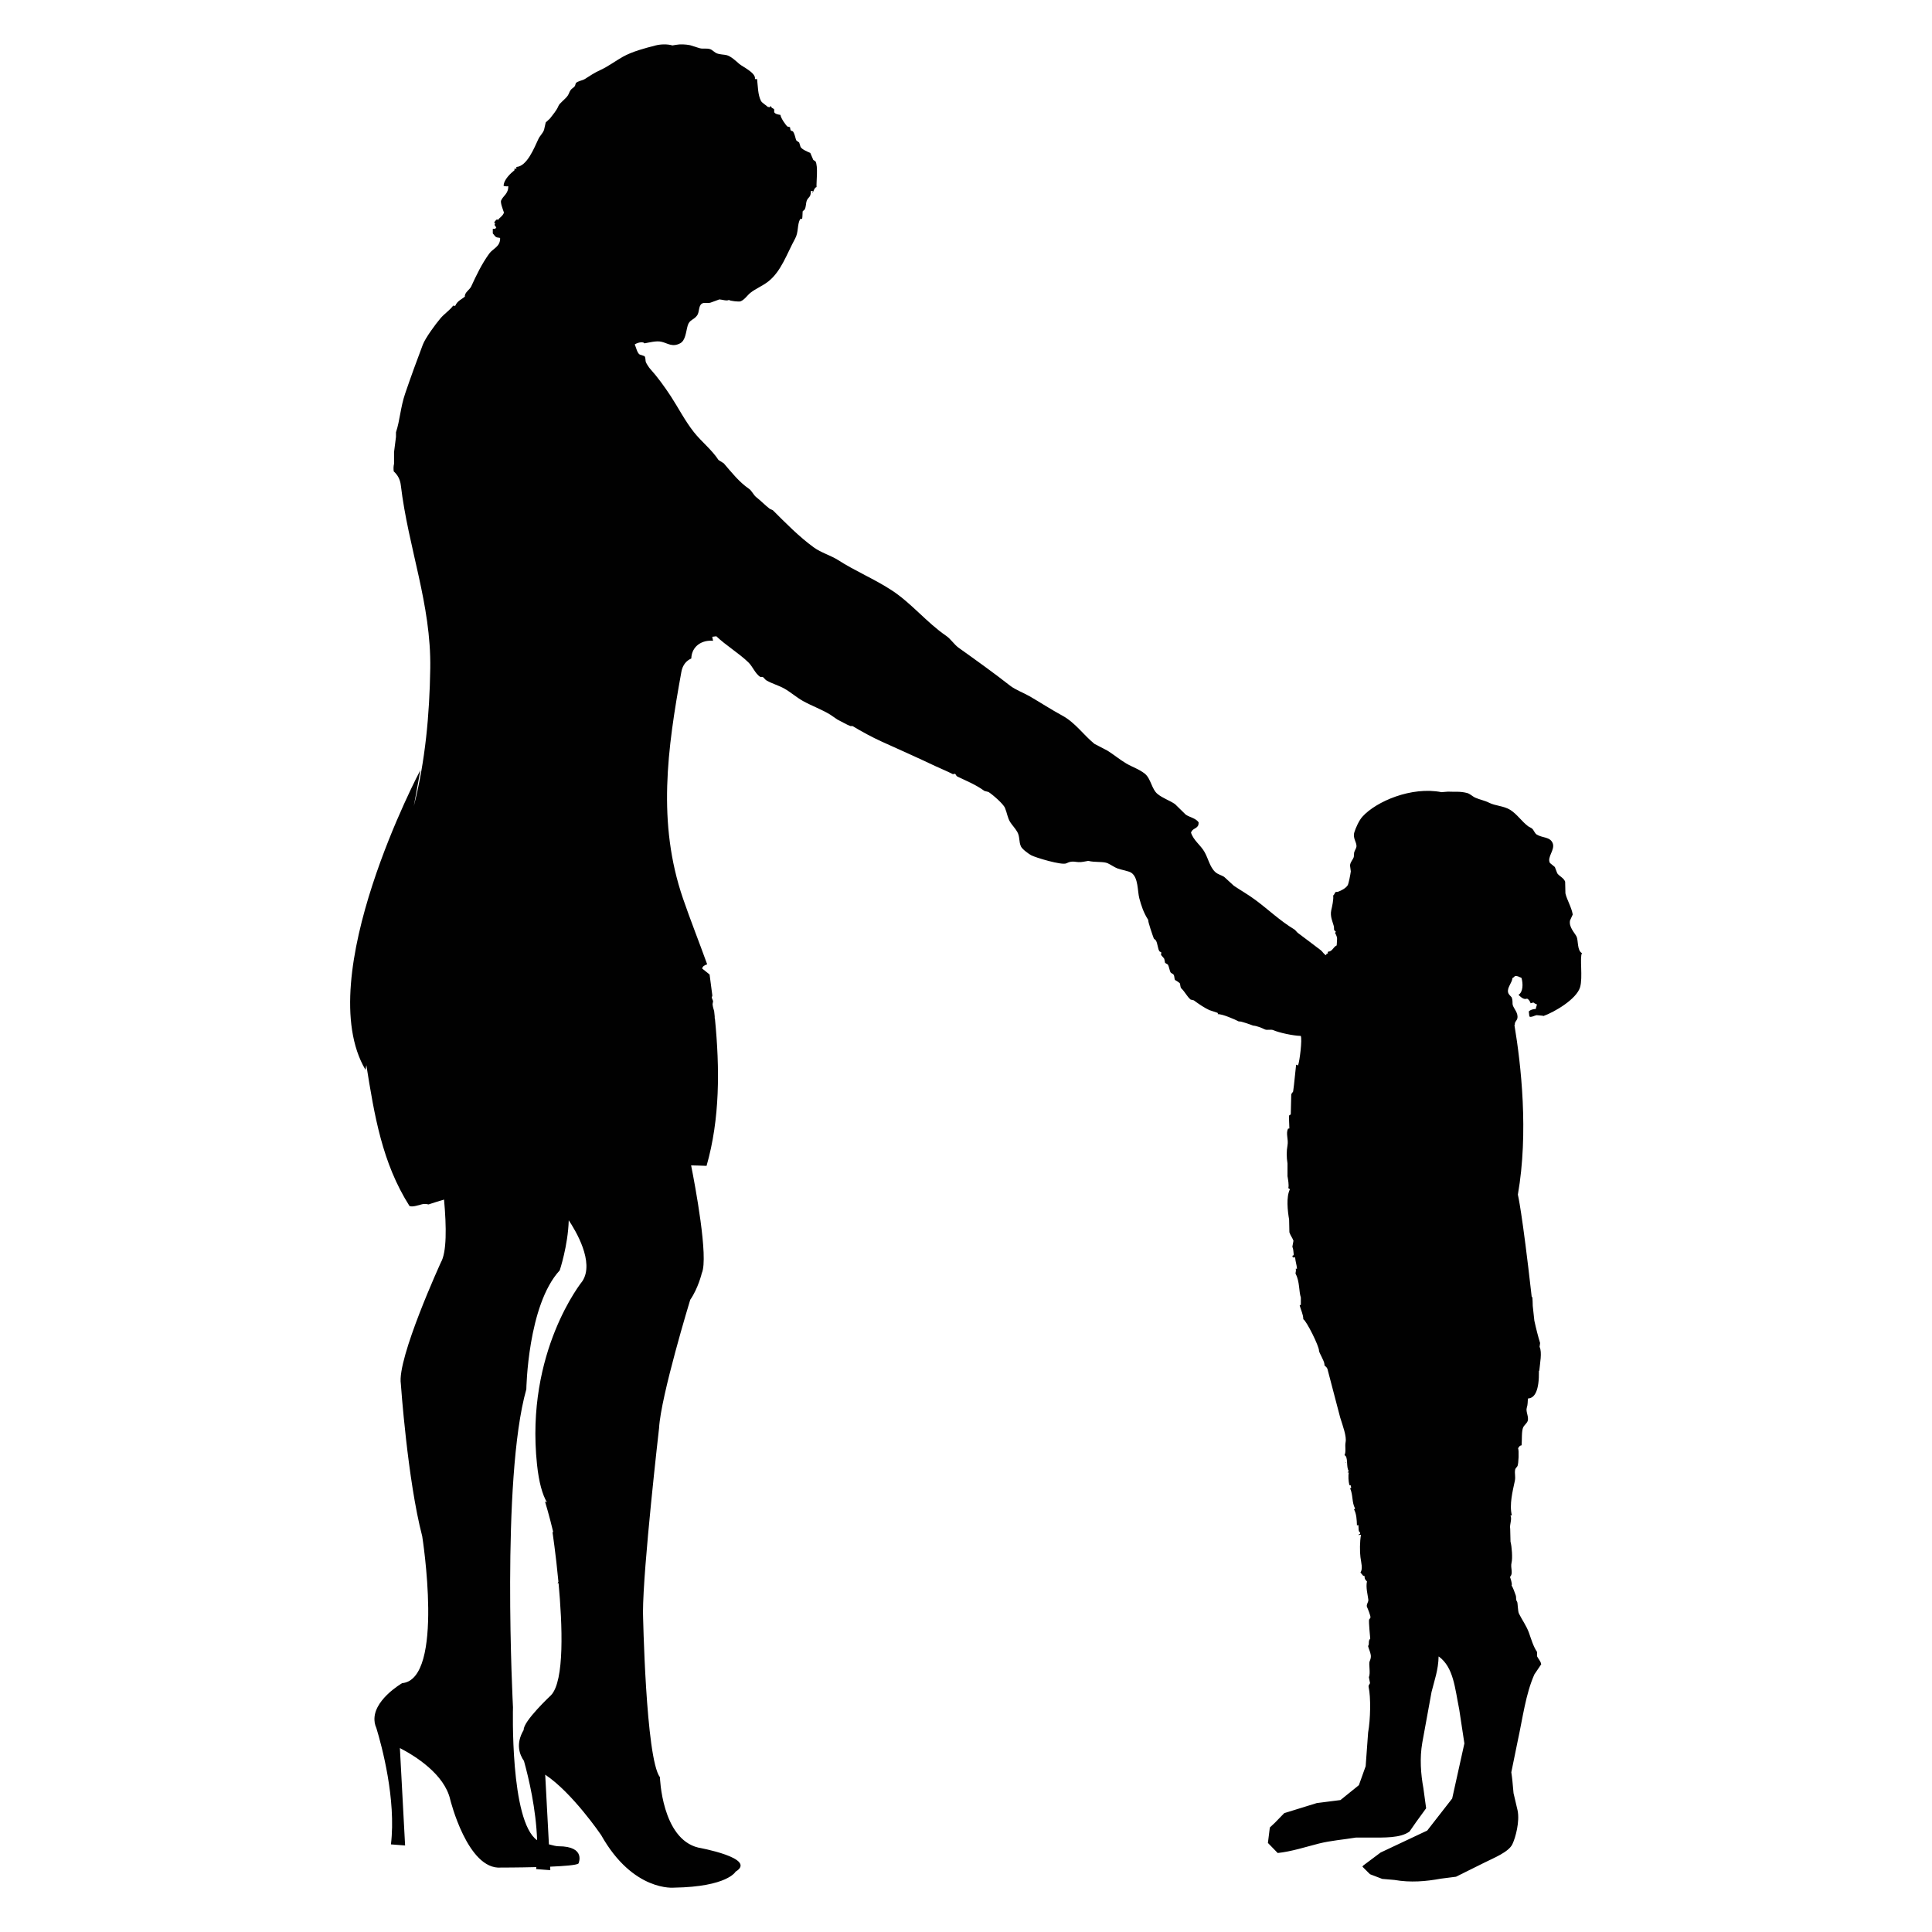 <?xml version="1.0" encoding="utf-8"?>
<!-- Generator: Adobe Illustrator 16.0.0, SVG Export Plug-In . SVG Version: 6.00 Build 0)  -->
<!DOCTYPE svg PUBLIC "-//W3C//DTD SVG 1.1//EN" "http://www.w3.org/Graphics/SVG/1.1/DTD/svg11.dtd">
<svg version="1.1" id="Layer_1" xmlns="http://www.w3.org/2000/svg" xmlns:xlink="http://www.w3.org/1999/xlink" x="0px" y="0px"
	 width="100px" height="100px" viewBox="0 0 100 100" enable-background="new 0 0 100 100" xml:space="preserve">
<path fill="#010101" d="M81.881,49.333c-0.254-0.125-0.184-0.673-0.279-0.858c-0.107-0.205-0.406-0.495-0.338-0.831
	c0.047-0.101,0.094-0.204,0.141-0.309c-0.067-0.391-0.301-0.755-0.379-1.096c-0.006-0.2-0.012-0.402-0.014-0.604
	c-0.08-0.204-0.296-0.274-0.408-0.433c-0.041-0.11-0.086-0.219-0.125-0.325c-0.086-0.071-0.168-0.142-0.256-0.211
	c-0.164-0.309,0.284-0.681,0.143-1.027c-0.143-0.338-0.523-0.255-0.83-0.446c-0.085-0.055-0.145-0.203-0.208-0.281
	c-0.046-0.055-0.168-0.1-0.228-0.142c-0.33-0.245-0.582-0.637-0.939-0.857c-0.336-0.203-0.758-0.199-1.082-0.362
	c-0.237-0.121-0.48-0.157-0.73-0.268c-0.127-0.059-0.267-0.203-0.421-0.24c-0.374-0.093-0.592-0.048-0.983-0.068
	c-0.111,0.007-0.223,0.017-0.334,0.027c-1.551-0.306-3.377,0.479-4.088,1.264c-0.183,0.198-0.359,0.604-0.422,0.813
	c-0.103,0.336,0.17,0.554,0.099,0.787c-0.024,0.077-0.089,0.173-0.111,0.267c-0.007,0.075-0.01,0.152-0.017,0.225
	c-0.059,0.167-0.174,0.244-0.195,0.436c0.014,0.103,0.027,0.207,0.041,0.31c-0.021,0.15-0.111,0.654-0.169,0.728
	c-0.11,0.156-0.329,0.265-0.489,0.324c-0.045,0.002-0.086,0.01-0.128,0.014c-0.058,0.059-0.058,0.131-0.127,0.183
	c0.03,0.192-0.054,0.568-0.099,0.758c-0.07,0.322,0.074,0.602,0.129,0.814c0.043,0.181-0.039,0.194,0.111,0.298
	c-0.016,0.021-0.028,0.044-0.043,0.066c0.155,0.278,0.097,0.311,0.084,0.645c-0.191,0.088-0.215,0.318-0.447,0.324
	c-0.025,0.055-0.021,0.032,0,0.084c-0.066,0.034-0.084-0.002-0.1,0.099c-0.109-0.036-0.182-0.185-0.268-0.252
	c-0.391-0.304-0.822-0.616-1.193-0.9c-0.058-0.042-0.127-0.149-0.184-0.182c-0.751-0.453-1.336-1.024-2.021-1.53
	c-0.363-0.271-0.766-0.498-1.109-0.73c-0.168-0.154-0.338-0.31-0.506-0.464c-0.146-0.088-0.324-0.128-0.449-0.24
	c-0.299-0.27-0.363-0.704-0.576-1.066c-0.193-0.334-0.566-0.587-0.688-0.983c0.082-0.211,0.237-0.18,0.352-0.336
	c0.031-0.038,0.042-0.105,0.042-0.196c-0.149-0.213-0.442-0.251-0.662-0.394c-0.185-0.184-0.373-0.364-0.562-0.55
	c-0.297-0.2-0.627-0.3-0.896-0.518c-0.311-0.246-0.348-0.8-0.661-1.052c-0.295-0.237-0.626-0.333-0.97-0.535
	c-0.336-0.198-0.641-0.458-0.971-0.662c-0.224-0.115-0.447-0.232-0.672-0.351c-0.563-0.459-0.996-1.101-1.658-1.459
	c-0.59-0.32-1.148-0.686-1.684-0.997c-0.307-0.177-0.744-0.34-1.013-0.548c-0.867-0.68-1.771-1.325-2.67-1.967
	c-0.23-0.164-0.411-0.457-0.644-0.616c-1.022-0.701-1.789-1.683-2.824-2.361c-0.882-0.578-1.892-0.995-2.767-1.56
	c-0.377-0.242-0.882-0.381-1.264-0.659c-0.769-0.559-1.453-1.26-2.12-1.924c-0.052-0.022-0.104-0.046-0.156-0.07
	c-0.246-0.189-0.473-0.428-0.701-0.605c-0.141-0.109-0.231-0.333-0.378-0.435c-0.511-0.348-0.906-0.856-1.307-1.32
	c-0.09-0.056-0.179-0.112-0.269-0.168c-0.355-0.545-0.878-0.94-1.278-1.448c-0.462-0.587-0.789-1.234-1.191-1.853
	c-0.336-0.509-0.685-0.994-1.082-1.434c-0.043-0.043-0.181-0.256-0.212-0.336c-0.028-0.073-0.002-0.234-0.071-0.307
	c-0.083-0.029-0.167-0.058-0.251-0.086c-0.13-0.085-0.183-0.371-0.252-0.52c0.064-0.049,0.289-0.144,0.449-0.098
	c0.019,0.015,0.04,0.029,0.055,0.042c0.251-0.042,0.611-0.144,0.874-0.083c0.336,0.077,0.56,0.295,0.969,0.083
	c0.283-0.146,0.299-0.587,0.392-0.913c0.093-0.326,0.322-0.291,0.491-0.534c0.124-0.176,0.064-0.482,0.238-0.605
	c0.13-0.085,0.271-0.004,0.45-0.053c0.156-0.058,0.309-0.113,0.463-0.169c0.163,0.011,0.378,0.093,0.492,0.027
	c0.061,0.054,0.522,0.104,0.604,0.072c0.211-0.082,0.351-0.317,0.521-0.449c0.263-0.206,0.629-0.354,0.912-0.577
	c0.672-0.525,0.967-1.445,1.391-2.22c0.183-0.333,0.104-0.704,0.252-0.996c0.031-0.032,0.049-0.026,0.112-0.026
	c0.021-0.094,0.019-0.374,0.029-0.395c0.033-0.029,0.066-0.057,0.099-0.085c0.085-0.162,0.054-0.308,0.111-0.463
	c0.075-0.196,0.212-0.152,0.212-0.491c0.01-0.006,0.02-0.009,0.029-0.014h0.069c-0.005,0.031-0.009,0.065-0.013,0.097h0.013
	c0.039-0.093,0.1-0.28,0.196-0.294c-0.019-0.261,0.093-1.077-0.056-1.334c-0.038-0.023-0.076-0.047-0.112-0.071
	c-0.052-0.121-0.104-0.242-0.156-0.364c-0.112-0.046-0.438-0.18-0.504-0.311c-0.023-0.073-0.047-0.149-0.07-0.225
	c-0.05-0.056-0.145-0.067-0.168-0.156c-0.029-0.103-0.072-0.289-0.142-0.404c-0.025-0.043-0.102-0.03-0.139-0.085
	c-0.009-0.05-0.021-0.101-0.029-0.153c-0.046-0.012-0.087-0.018-0.128-0.03c-0.075-0.053-0.345-0.432-0.366-0.604
	c-0.105-0.013-0.273-0.044-0.322-0.139V5.666c-0.055-0.082-0.155-0.057-0.156-0.169c-0.063,0.016-0.053,0.016-0.084,0.056
	c-0.082-0.015-0.038-0.019-0.084-0.015c-0.089-0.09-0.312-0.212-0.364-0.322c-0.157-0.314-0.152-0.729-0.198-1.123h-0.112
	c0.074-0.317-0.653-0.644-0.813-0.787c-0.16-0.143-0.424-0.391-0.647-0.451c-0.157-0.037-0.335-0.027-0.52-0.096
	c-0.072-0.029-0.199-0.141-0.266-0.182c-0.178-0.11-0.422-0.025-0.618-0.083c-0.165-0.054-0.328-0.104-0.493-0.155
	c-0.232-0.044-0.497-0.061-0.744-0.016c-0.056,0.01-0.111,0.017-0.167,0.029c-0.266-0.079-0.616-0.066-0.872,0
	c-0.574,0.147-1.205,0.313-1.699,0.589c-0.366,0.206-0.762,0.501-1.138,0.673c-0.35,0.159-0.548,0.302-0.829,0.478
	c-0.127,0.08-0.363,0.099-0.463,0.212c-0.015,0.044-0.028,0.092-0.043,0.139c-0.043,0.076-0.139,0.122-0.196,0.182
	c-0.094,0.102-0.1,0.201-0.17,0.31c-0.124,0.195-0.429,0.393-0.49,0.547c-0.092,0.23-0.288,0.453-0.435,0.647
	c-0.077,0.069-0.15,0.14-0.225,0.21c-0.029,0.127-0.056,0.252-0.085,0.379c-0.069,0.193-0.206,0.291-0.295,0.479
	c-0.219,0.466-0.588,1.413-1.138,1.444V8.74c-0.032-0.004-0.065-0.009-0.098-0.013V8.81c-0.189,0.152-0.564,0.49-0.562,0.814
	c0.137,0.017,0.087,0.029,0.239,0.016c0.012,0.386-0.272,0.503-0.365,0.729c-0.063,0.099,0.093,0.484,0.142,0.632
	c-0.048,0.182-0.27,0.29-0.294,0.377c-0.037-0.003-0.03-0.003-0.07-0.026c-0.068,0.059-0.104,0.085-0.143,0.182
	c0.019,0.01,0.039,0.021,0.056,0.029c-0.008,0.019-0.018,0.036-0.027,0.054c-0.037,0.011,0.053,0.123,0.084,0.156
	c-0.043,0.027-0.02,0-0.029,0.043c-0.06,0.035-0.055,0.032-0.154,0.029v0.236c0.115,0.119,0.109,0.219,0.351,0.225
	c0.021,0.026,0.002,0.009,0.03,0.028c0,0.444-0.375,0.529-0.562,0.788c-0.388,0.532-0.667,1.119-0.94,1.712
	c-0.079,0.167-0.353,0.313-0.323,0.52c-0.159,0.132-0.398,0.225-0.492,0.463c-0.058,0.025-0.055,0.022-0.113,0
	c-0.178,0.246-0.452,0.415-0.66,0.66c-0.266,0.316-0.775,1.006-0.912,1.361c-0.319,0.84-0.614,1.652-0.914,2.529
	c-0.247,0.726-0.266,1.374-0.476,2.008v0.237c-0.034,0.265-0.068,0.527-0.1,0.789v0.603c-0.035,0.151-0.031,0.265-0.016,0.396
	c0.188,0.166,0.329,0.4,0.365,0.704c0.385,3.256,1.578,6.166,1.525,9.495c-0.037,2.393-0.255,4.795-0.849,7.118l0.339-1.859
	c0,0-5.682,10.71-2.842,15.517l0.045-0.24c0.414,2.579,0.812,5.053,2.233,7.288c0.009,0.003,0.022,0.007,0.031,0.009
	c0.173,0.043,0.419-0.052,0.618-0.099c0.114-0.031,0.228-0.017,0.334,0.009c0.266-0.088,0.536-0.174,0.805-0.251
	c0.13,1.435,0.138,2.724-0.162,3.248c0,0-2.282,4.978-2.074,6.292c0,0,0.346,4.977,1.106,7.883c0,0,1.174,7.398-1.038,7.606
	c0,0-1.599,0.919-1.421,2.03H19.39c0,0,0.003,0.013,0.005,0.017c0.016,0.095,0.045,0.188,0.087,0.281
	c0.274,0.901,1.032,3.688,0.753,6.017l0.733,0.057l-0.27-5.043c0.802,0.414,2.302,1.354,2.604,2.66c0,0,0.899,3.663,2.627,3.526
	c0,0,0.887,0,1.831-0.024c-0.004,0.032-0.005,0.066-0.009,0.103l0.732,0.056l-0.009-0.181c0.729-0.03,1.359-0.08,1.466-0.161
	c0,0,0.421-0.896-1.038-0.896c-0.098,0-0.276-0.039-0.49-0.099l-0.192-3.606c1.404,0.93,2.896,3.127,2.896,3.127
	c1.657,2.951,3.779,2.72,3.779,2.72c2.766-0.045,3.18-0.828,3.18-0.828c1.155-0.694-1.936-1.246-1.936-1.246
	c-1.889-0.459-1.981-3.642-1.981-3.642c-0.739-0.969-0.877-8.53-0.877-8.53c0-2.304,0.832-9.541,0.832-9.541
	c0.091-1.658,1.612-6.638,1.612-6.638c0.415-0.599,0.6-1.381,0.6-1.381c0.36-0.803-0.357-4.596-0.553-5.578
	c0.267,0.007,0.534,0.012,0.799,0.024c0.695-2.427,0.688-5.03,0.435-7.608c-0.004-0.01-0.007-0.021-0.013-0.033v-0.094
	c-0.008-0.092-0.019-0.182-0.029-0.274c-0.032-0.104-0.069-0.224-0.082-0.36c0.008-0.048,0.017-0.097,0.026-0.144
	c-0.002-0.007-0.002-0.017-0.002-0.024c-0.023-0.058-0.045-0.111-0.066-0.17c0.008-0.033,0.02-0.07,0.031-0.109
	c-0.045-0.363-0.094-0.727-0.143-1.088c-0.159-0.13-0.348-0.283-0.381-0.303c0.004-0.109,0.11-0.176,0.256-0.225
	c-0.418-1.158-0.87-2.296-1.25-3.401c-1.344-3.919-0.81-7.749-0.085-11.737c0.066-0.364,0.265-0.583,0.513-0.69
	c0.024-0.665,0.583-0.97,1.127-0.916c-0.013-0.066-0.031-0.131-0.04-0.193v-0.016c0.069-0.009,0.139-0.017,0.209-0.026
	c0.492,0.469,1.181,0.886,1.656,1.347c0.234,0.226,0.342,0.571,0.618,0.758h0.127c0.064,0.041,0.132,0.147,0.197,0.182
	c0.31,0.176,0.618,0.25,0.927,0.423c0.32,0.181,0.643,0.466,0.97,0.646c0.461,0.254,0.948,0.425,1.404,0.702
	c0.122,0.085,0.243,0.169,0.365,0.251c0.228,0.111,0.455,0.253,0.675,0.338h0.111c0.46,0.279,1.031,0.587,1.502,0.801
	c0.962,0.437,1.848,0.827,2.768,1.265c0.334,0.157,0.616,0.265,0.913,0.42c0.028,0.014,0.112-0.023,0.126-0.014
	c0.031,0.018,0.055,0.109,0.113,0.14c0.524,0.251,0.945,0.415,1.403,0.745c0.069,0.017,0.141,0.039,0.213,0.056
	c0.205,0.13,0.765,0.609,0.854,0.828c0.108,0.259,0.131,0.512,0.269,0.732c0.103,0.161,0.262,0.323,0.364,0.503
	c0.146,0.253,0.074,0.509,0.195,0.762c0.076,0.15,0.401,0.379,0.521,0.447c0.214,0.118,1.597,0.537,1.826,0.42
	c0.384-0.193,0.48,0,0.896-0.083c0.08-0.014,0.16-0.029,0.241-0.044c0.338,0.09,0.784,0.021,1.01,0.127
	c0.181,0.086,0.325,0.197,0.507,0.268c0.18,0.069,0.582,0.129,0.715,0.225c0.362,0.252,0.308,0.941,0.408,1.318
	c0.1,0.371,0.217,0.745,0.465,1.125c-0.041,0.034,0.244,0.853,0.28,0.94c0.024,0.061,0.062,0.05,0.099,0.099
	c0.115,0.154,0.104,0.479,0.209,0.59c0.029,0.032,0.07,0.007,0.084,0.057c-0.004,0.036-0.01,0.075-0.014,0.112
	c0.028,0.057,0.131,0.144,0.168,0.209c0.016,0.071,0.029,0.143,0.043,0.211c0.049,0.03,0.094,0.057,0.141,0.084
	c0.078,0.134,0.087,0.33,0.154,0.422c0.012,0.019,0.113,0.06,0.142,0.098c0.062,0.093,0.028,0.207,0.084,0.294
	c0-0.024,0.224,0.131,0.239,0.154c0.037,0.063,0.014,0.199,0.082,0.27c0.178,0.164,0.293,0.42,0.479,0.576
	c0.056,0.012,0.11,0.025,0.167,0.041c0.258,0.193,0.559,0.394,0.803,0.504c0.139,0.048,0.279,0.095,0.42,0.14
	c0.037,0.036,0.018,0.017,0.014,0.072c0.215-0.024,0.89,0.271,1.098,0.38c0.061-0.047,0.729,0.209,0.729,0.209
	c0.199,0.015,0.438,0.117,0.604,0.195c0.124,0.063,0.312-0.015,0.447,0.043c0.302,0.132,1.021,0.289,1.419,0.297
	c0.082,0.172-0.055,1.302-0.141,1.529c-0.033-0.016-0.064-0.029-0.099-0.041c-0.036,0.349-0.073,0.703-0.112,1.053
	c-0.014,0.109-0.029,0.226-0.043,0.336c-0.021,0.047-0.084,0.092-0.097,0.154c-0.011,0.347-0.021,0.694-0.026,1.039
	c-0.052,0.021-0.06,0.015-0.086,0.059c-0.018,0.025,0.014,0.514,0.014,0.66c-0.023,0.002-0.045,0.01-0.07,0.012
	c-0.126,0.27,0.033,0.538-0.027,0.87c-0.053,0.293-0.053,0.608,0,0.928v0.661c0.029,0.179,0.084,0.451,0.043,0.617
	c0.027,0.02,0.055,0.037,0.084,0.058c-0.203,0.397-0.121,1.123-0.043,1.571c0.004,0.221,0.01,0.439,0.014,0.662
	c0.072,0.197,0.152,0.273,0.211,0.434c-0.018,0.104-0.037,0.207-0.057,0.309c0.062,0.15,0.049,0.264,0.071,0.41
	c-0.039,0.056-0.009,0.049-0.071,0.056c0.006,0.022,0.01,0.048,0.016,0.069c0.027,0.033,0.046,0.02,0.126,0.016
	c0.024,0.255,0.075,0.347,0.099,0.589h-0.07c0.043,0.11-0.027,0.216,0,0.267c0.213,0.396,0.162,0.907,0.268,1.223v0.379
	c-0.014,0.021-0.068-0.004-0.057,0.043c0.06,0.229,0.183,0.451,0.184,0.701c0.16,0.076,0.822,1.401,0.813,1.629
	c-0.002,0.1,0.274,0.523,0.282,0.703v0.057c0.062,0.068,0.114,0.083,0.154,0.181c0.22,0.841,0.438,1.679,0.66,2.517
	c0.142,0.455,0.34,0.978,0.28,1.279c-0.045,0.224,0.037,0.484-0.057,0.672c0.21,0.078,0.069,0.617,0.225,0.828
	c-0.021,0.021-0.047,0.037-0.07,0.057c0.023,0.005,0.049,0.012,0.07,0.017c-0.041,0.146-0.018,0.474,0.026,0.632
	c0.013,0.019-0.004,0.024,0.071,0.028c0.012,0.04,0.02,0.084,0.027,0.124c-0.017,0.012-0.035,0.021-0.057,0.029
	c0.156,0.348,0.084,0.728,0.254,1.039c-0.027,0.053,0.008,0.022-0.055,0.043c0.131,0.252,0.143,0.525,0.154,0.843
	c0.027-0.019,0.019-0.019,0.07-0.027c0.033,0.127-0.023,0.335,0.098,0.392c-0.014,0.091-0.006,0.076-0.07,0.086v0.057
	c0.014-0.014,0.027-0.021,0.041-0.029h0.07c-0.064,0.358-0.065,0.881-0.027,1.165c0.034,0.277,0.134,0.593,0,0.789
	c0.047,0.056,0.094,0.111,0.141,0.167c0.022,0.006,0.045,0.01,0.069,0.014c0,0.168,0.052,0.199,0.127,0.279
	c-0.069,0.309,0.041,0.696,0.07,0.943c0.018,0.132-0.136,0.267-0.058,0.406c0.023,0.041,0.187,0.447,0.168,0.521
	c-0.013,0.052-0.056,0.067-0.07,0.111c-0.028,0.095,0.059,0.983,0.059,0.983c-0.107,0.098-0.054,0.252-0.085,0.336
	c-0.01,0.014-0.019,0.029-0.028,0.043c0.032,0.147,0.116,0.295,0.143,0.479c0.016,0.116-0.028,0.244-0.059,0.307
	c-0.064,0.143,0.056,0.604-0.041,0.83c0.02,0.1,0.035,0.198,0.057,0.295c-0.01,0.078-0.094,0.107-0.07,0.211
	c0.118,0.537,0.096,1.676-0.027,2.357c-0.043,0.583-0.084,1.163-0.127,1.742c-0.115,0.328-0.233,0.656-0.351,0.982
	c-0.319,0.258-0.638,0.517-0.954,0.771c-0.408,0.053-0.816,0.105-1.225,0.156c-0.563,0.176-1.123,0.348-1.684,0.521
	c-0.162,0.164-0.32,0.328-0.479,0.493c-0.089,0.082-0.177,0.166-0.267,0.251c-0.031,0.269-0.064,0.533-0.099,0.799
	c0.167,0.175,0.337,0.351,0.507,0.521c0.727-0.078,1.458-0.319,2.133-0.49c0.61-0.153,1.252-0.201,1.912-0.309h0.658
	c0.832,0,1.645,0.032,2.119-0.312c0.113-0.163,0.227-0.326,0.34-0.489c0.172-0.238,0.346-0.478,0.52-0.716
	c-0.047-0.351-0.096-0.694-0.142-1.04c-0.133-0.723-0.198-1.552-0.056-2.359c0.158-0.877,0.318-1.752,0.479-2.625
	c0.139-0.562,0.354-1.148,0.364-1.828h0.015c0.764,0.566,0.828,1.627,1.053,2.736c0.09,0.588,0.179,1.174,0.267,1.76
	c-0.21,0.948-0.42,1.897-0.632,2.852c-0.43,0.552-0.86,1.104-1.292,1.658c-0.804,0.377-1.608,0.758-2.414,1.138
	c-0.3,0.224-0.601,0.448-0.899,0.673c-0.015,0.02-0.029,0.039-0.041,0.057c0.129,0.132,0.26,0.264,0.393,0.392
	c0.212,0.082,0.422,0.16,0.633,0.242c0.21,0.018,0.421,0.034,0.632,0.054c0.831,0.146,1.632,0.076,2.401-0.066
	c0.261-0.035,0.523-0.068,0.785-0.1c0.502-0.251,1.002-0.498,1.502-0.746c0.429-0.216,1.229-0.531,1.418-0.941
	c0.166-0.348,0.385-1.174,0.269-1.741c-0.067-0.298-0.14-0.601-0.211-0.898c-0.017-0.212-0.037-0.421-0.058-0.631
	c-0.016-0.149-0.034-0.301-0.057-0.45c0.11-0.527,0.217-1.059,0.324-1.587c0.27-1.235,0.418-2.465,0.871-3.481
	c0.117-0.176,0.234-0.346,0.352-0.521c-0.021-0.156-0.156-0.29-0.211-0.408c-0.016-0.029,0.004-0.219,0-0.224
	c-0.205-0.304-0.303-0.664-0.422-0.997c-0.127-0.359-0.369-0.688-0.52-0.997c-0.063-0.132-0.055-0.557-0.096-0.616
	c-0.084-0.113-0.024-0.199-0.073-0.337c-0.05-0.147-0.13-0.37-0.212-0.507c0.055-0.052-0.073-0.417-0.082-0.436
	c0.189-0.194,0.011-0.452,0.082-0.744c0.057-0.213,0.016-0.827-0.055-1.082c-0.004-0.221-0.01-0.44-0.016-0.659
	c-0.041-0.247,0.105-0.489,0.016-0.688c0.041-0.017,0.028-0.015,0.069-0.015c-0.137-0.562,0.043-1.253,0.155-1.784
	c0.046-0.223-0.018-0.363,0.013-0.562c0.021-0.12,0.099-0.14,0.127-0.211c0.054-0.13,0.082-0.784,0.029-0.913
	c0.044-0.071,0.073-0.141,0.183-0.154c0.021-0.283-0.01-0.738,0.083-0.939c0.043-0.094,0.179-0.192,0.226-0.31
	c0.084-0.212-0.111-0.498-0.041-0.702c0.055-0.158,0.041-0.326,0.06-0.473c0.364-0.016,0.583-0.432,0.567-1.43
	c0.007-0.004,0.014-0.008,0.019-0.008c0.031-0.367,0.154-0.953,0.015-1.235c0.01-0.065,0.019-0.132,0.027-0.198
	c-0.105-0.341-0.206-0.732-0.298-1.157c-0.03-0.265-0.058-0.521-0.083-0.765c-0.004-0.145-0.006-0.291-0.018-0.438
	c-0.014-0.013-0.023-0.025-0.037-0.037c-0.498-4.429-0.715-5.285-0.715-5.285c0.563-3.213,0.162-6.748-0.178-8.775
	c0.008-0.005,0.012-0.014,0.02-0.016c0-0.021-0.002-0.041,0.003-0.072c0.019-0.105,0.104-0.155,0.127-0.252
	c0.063-0.286-0.181-0.5-0.239-0.701c-0.021-0.068,0.008-0.243-0.043-0.354v-0.025c-0.072-0.096-0.167-0.155-0.195-0.268
	c-0.065-0.25,0.209-0.502,0.223-0.744c0.063-0.03,0.082-0.059,0.129-0.101c0.158-0.021,0.181,0.034,0.338,0.087
	c0.09,0.293,0.09,0.739-0.155,0.881c0.125,0.109,0.265,0.27,0.449,0.196c0.099,0.054,0.14,0.134,0.183,0.241
	c0.045-0.014,0.094-0.029,0.141-0.041c0.061,0.049,0.094,0.068,0.182,0.098c-0.016,0.117-0.051,0.146-0.057,0.237
	c-0.16,0.008-0.276,0.047-0.363,0.126c0.01,0.079,0.02,0.16,0.027,0.239c0.011,0.018,0.021,0.03,0.029,0.045
	c0.166,0,0.221-0.065,0.35-0.088c0.104,0.013,0.207,0.021,0.312,0.028c0.015,0.006,0.027,0.01,0.041,0.015
	c0.57-0.204,1.708-0.868,1.896-1.489C81.934,50.589,81.756,49.556,81.881,49.333z M30.147,66.309c0,0-2.972,3.645-2.351,9.496
	c0.098,0.926,0.279,1.555,0.512,1.956c-0.06-0.026-0.099-0.044-0.099-0.044s0.229,0.747,0.433,1.615
	c-0.029-0.036-0.05-0.059-0.05-0.059s0.175,1.142,0.311,2.592c-0.054,0.115-0.045,0.124,0.007,0.063
	c0.202,2.196,0.315,5.072-0.387,5.814c0,0-1.446,1.35-1.417,1.8c-0.425,0.713-0.218,1.272,0.014,1.604
	c0.248,0.891,0.625,2.486,0.681,4.103c-1.412-0.978-1.249-6.882-1.249-6.882s-0.623-11.825,0.691-16.459
	c0,0,0.068-4.355,1.728-6.153c0,0,0.428-1.276,0.467-2.592C29.792,63.691,30.78,65.33,30.147,66.309z M69.646,75.689v0.029
	c0.026-0.021,0.008-0.002,0.029-0.029H69.646z"/>
</svg>
